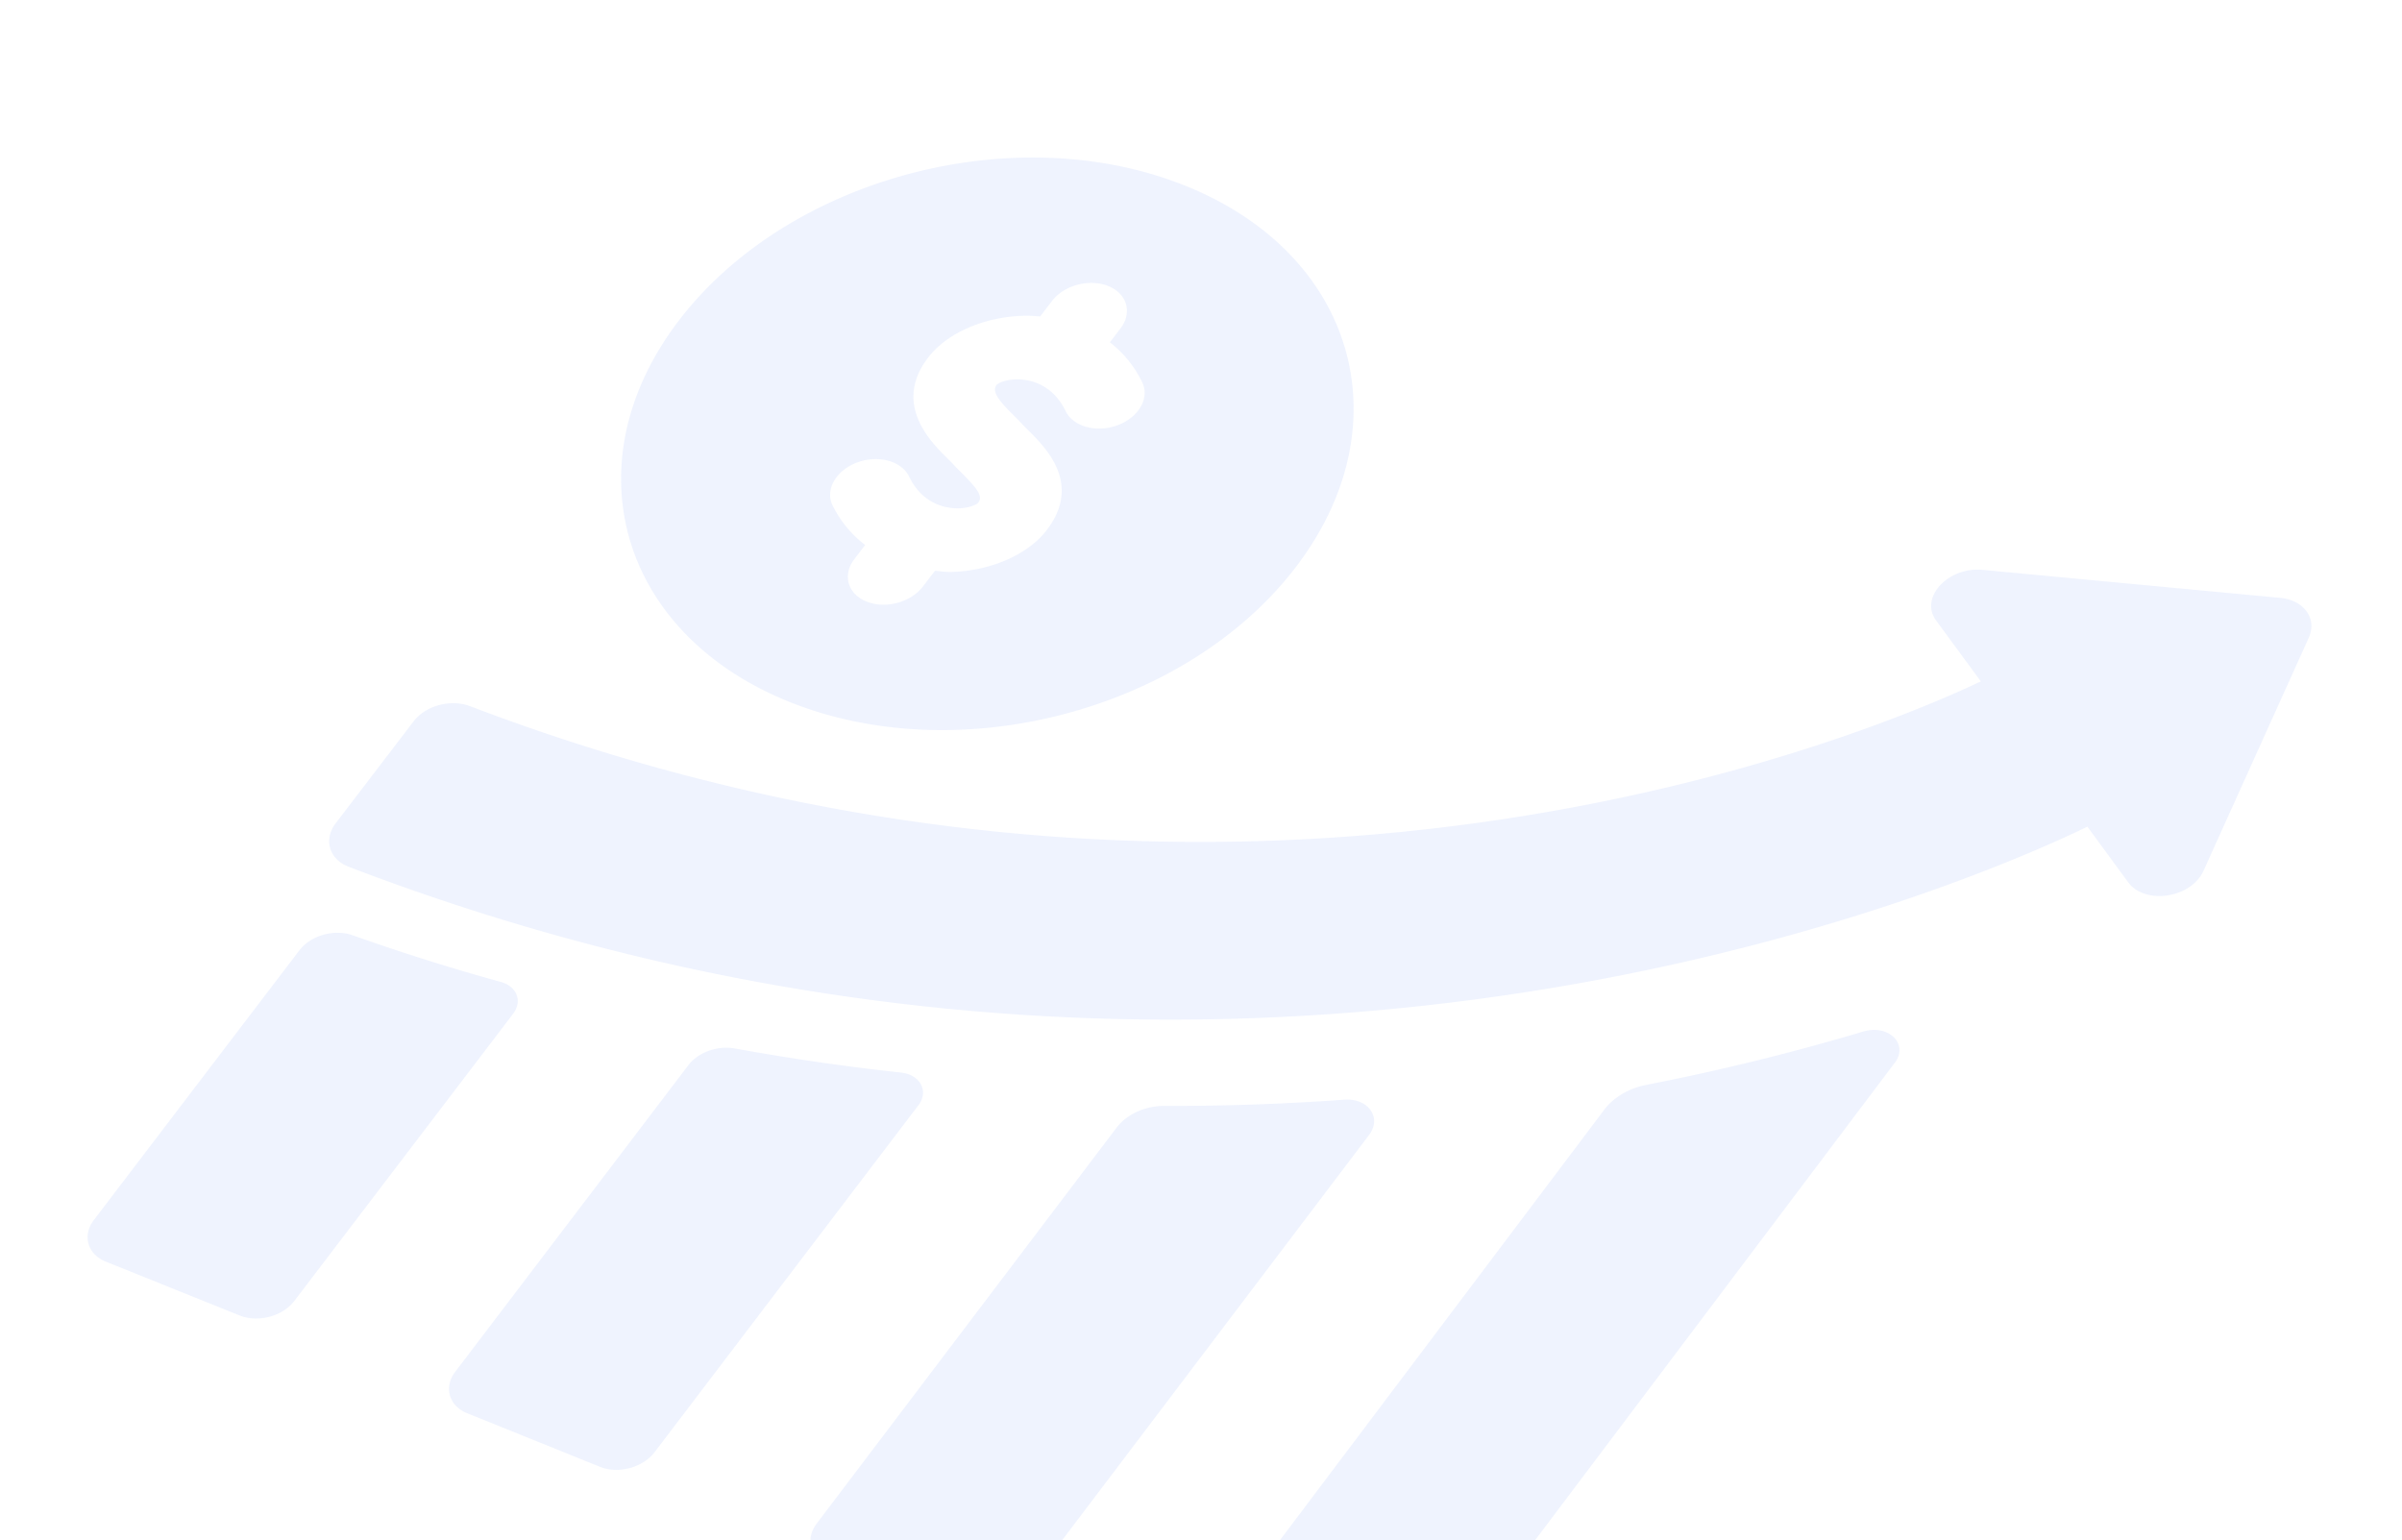 <svg xmlns="http://www.w3.org/2000/svg" width="92" height="59" fill="none" viewBox="0 0 92 59"><path fill="#396aef" fill-opacity=".08" d="m19.65 38.837-8.378 10.997c-.452.592-1.392.838-2.096.555l-5.122-2.061c-.704-.284-.91-1-.46-1.593l7.873-10.332c.439-.577 1.343-.826 2.047-.575a82 82 0 0 0 5.664 1.784c.62.17.843.737.472 1.224m15.521 3.508-10.1 13.284c-.448.59-1.388.842-2.088.56l-5.09-2.054c-.7-.282-.906-.996-.457-1.586l8.93-11.746c.379-.499 1.122-.76 1.785-.639q3.237.588 6.348.92c.75.08 1.091.714.675 1.262zm17.269 1.128L38.84 61.43c-.445.587-1.376.837-2.069.556l-5.042-2.042c-.693-.28-.897-.99-.452-1.578l11.49-15.171c.39-.516 1.104-.837 1.825-.833a91 91 0 0 0 6.893-.238c.923-.068 1.453.69.953 1.35zm20.127-2.755L52.593 67.232c-.44.584-1.36.833-2.045.553l-4.985-2.03c-.686-.28-.887-.986-.447-1.57L61.45 42.502c.358-.475.955-.818 1.612-.947a88 88 0 0 0 8.296-2.039c.981-.294 1.76.475 1.213 1.2zM84.4 33.351l4.037-8.94c.316-.727-.2-1.426-1.106-1.51l-11.403-1.073c-1.318-.122-2.418 1.07-1.772 1.94l1.712 2.332c-3.584 1.71-27.968 12.347-57.863.95-.735-.28-1.697-.029-2.164.582l-2.984 3.904c-.475.623-.25 1.379.498 1.666 34.197 13.09 62.557.424 66.596-1.536l1.565 2.134c.648.868 2.402.609 2.88-.442z"/><path fill="#396aef" fill-opacity=".08" d="M45.385 7.11c-6.522-2.613-15.197-.303-19.377 5.16s-2.282 12.009 4.24 14.621 15.198.302 19.378-5.16c4.18-5.464 2.282-12.01-4.24-14.622m-9.051 14.797c-.18.003-.35-.029-.525-.042l-.464.607c-.465.606-1.429.863-2.153.573-.725-.29-.936-1.018-.471-1.625l.415-.542a4.3 4.3 0 0 1-1.252-1.525c-.287-.6.133-1.331.941-1.636.81-.3 1.702-.063 1.995.54.532 1.106 1.482 1.218 1.866 1.216.431-.004.726-.146.78-.217.172-.224.034-.474-.615-1.12-.126-.128-.25-.247-.347-.357-.059-.069-.141-.143-.226-.228-.626-.62-2.096-2.07-.73-3.853.735-.961 2.208-1.589 3.755-1.603.183-.002.36.015.535.028l.454-.592c.464-.607 1.428-.864 2.153-.574.724.29.935 1.018.47 1.625l-.406.53c.522.407.947.925 1.241 1.539.288.6-.133 1.332-.94 1.636-.81.301-1.703.063-1.996-.539-.535-1.106-1.481-1.218-1.865-1.217-.431.004-.726.146-.78.217-.19.248.08.595.642 1.15q.185.18.32.328c.072.083.163.17.258.265.668.662 2.059 2.042.701 3.816-.736.962-2.209 1.59-3.756 1.604z"/></svg>